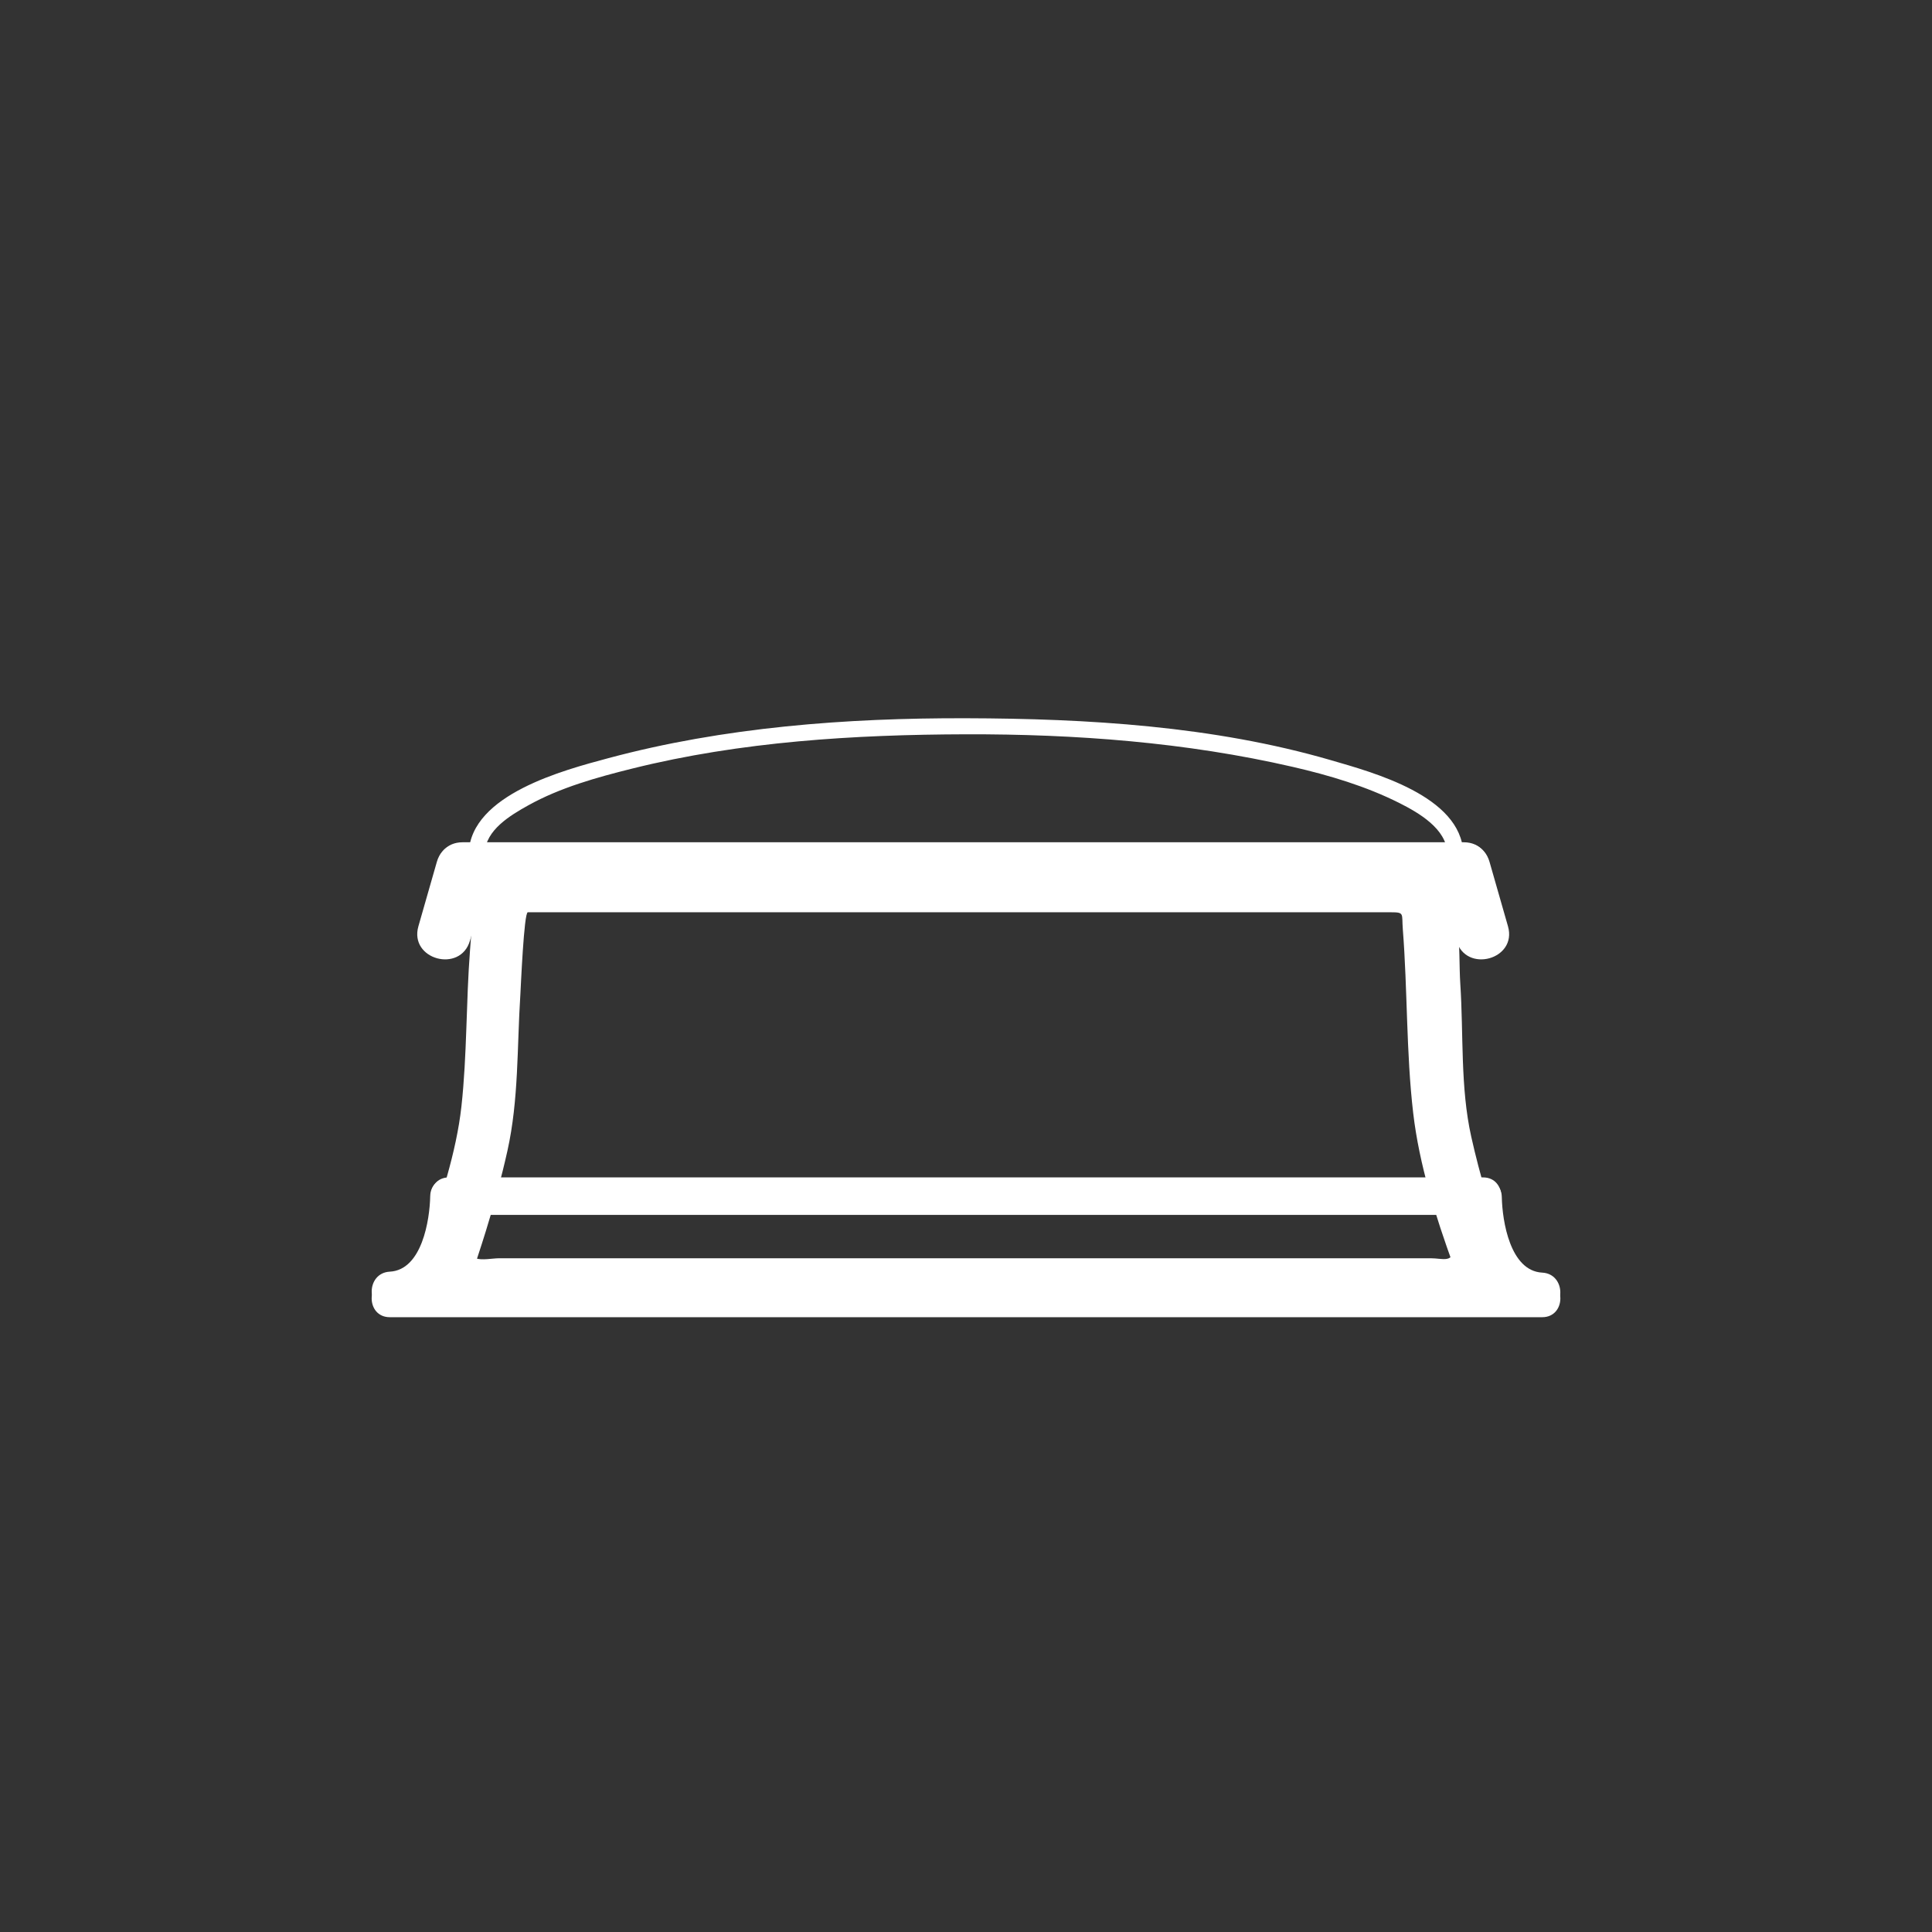 <?xml version="1.0" encoding="iso-8859-1"?>
<!-- Generator: Adobe Illustrator 16.0.0, SVG Export Plug-In . SVG Version: 6.00 Build 0)  -->
<!DOCTYPE svg PUBLIC "-//W3C//DTD SVG 1.1//EN" "http://www.w3.org/Graphics/SVG/1.1/DTD/svg11.dtd">
<svg version="1.1" xmlns="http://www.w3.org/2000/svg" xmlns:xlink="http://www.w3.org/1999/xlink" x="0px" y="0px" width="361px"
	 height="361px" viewBox="0 0 361 361" style="enable-background:new 0 0 361 361;" xml:space="preserve">
<rect x="0" y="0" width="361" height="361" fill="#333333" stroke="none"/>
<g id="fts_x5F_light_x5F_dome">
	<g id="Fenster_gerade_4_" style="display:none;">
		<path style="display:inline;fill:none;stroke:#FFFFFF;stroke-width:10;stroke-miterlimit:10;" d="M247.826,264.303
			c0,3.91-3.156,7.082-7.05,7.082l-117.885,0.021c-3.894,0-7.05-3.171-7.05-7.083v-137.5c0-3.911,3.156-7.083,7.05-7.083
			l117.885-0.021c3.894,0,7.05,3.172,7.05,7.083V264.303z"/>
		<g style="display:inline;">
			<g>
				<path style="fill:#FFFFFF;" d="M175.833,260.681c0,2.213,0,4.427,0,6.64c0,2.726,2.274,5,5,5s5-2.274,5-5
					c0-2.213,0-4.427,0-6.64c0-2.726-2.274-5-5-5S175.833,257.955,175.833,260.681L175.833,260.681z"/>
			</g>
		</g>
		<path style="display:inline;fill:none;stroke:#FFFFFF;stroke-width:10;stroke-miterlimit:10;" d="M247.826,124.208
			c0,2.485-2.711,4.5-6.053,4.5l-119.88,0.021c-3.342,0-6.052-2.015-6.052-4.5v-9c0-2.485,2.71-4.5,6.052-4.5l119.88-0.021
			c3.342,0,6.053,2.015,6.053,4.5V124.208z"/>
		<path style="display:inline;fill:none;stroke:#FFFFFF;stroke-width:10;stroke-miterlimit:10;" d="M261.008,277.855
			c0,4.685-3.782,8.484-8.446,8.484l-141.235,0.025c-4.665,0-8.446-3.8-8.446-8.486V103.144c0-4.685,3.782-8.486,8.446-8.486
			l141.235-0.024c4.664,0,8.446,3.801,8.446,8.486V277.855z"/>
	</g>
	<g>
		<g>
			<path style="fill:#FFFFFF;" d="M271.556,233.755c-0.294,2.184-2.15,1.357-4.162,1.357c-3.82,0-7.642,0-11.462,0
				c-12.941,0-25.882,0-38.822,0c-31.557,0-63.114,0-94.671,0c-9.748,0-19.496,0-29.244,0c-1.097,0-3.254,0.435-4.293-0.004
				c0.332,0.141-0.453,2.111,0.401-0.456c0.509-1.531,0.996-3.07,1.475-4.611c1.537-4.938,2.902-9.93,4.029-14.977
				c2.141-9.594,1.791-19.449,2.423-29.212c0.078-1.202,0.668-15.391,1.394-15.391c6.885,0,13.769,0,20.653,0
				c30.674,0,61.348,0,92.021,0c12.812,0,25.624,0,38.437,0c3.373,0,6.747,0,10.12,0c2.653,0,2.034,0.234,2.266,3.18
				c0.893,11.381,0.62,23.025,1.939,34.337c1.131,9.69,4.186,19.284,7.495,28.435c2.175,6.016,11.841,3.421,9.643-2.658
				c-2.521-6.971-4.673-14.112-6.29-21.346c-2.065-9.235-1.427-19.171-2.049-28.591c-0.415-6.283,0.596-16.924-4.946-21.206
				c-2.81-2.171-5.849-2.151-9.138-2.151c-25.219,0-50.437,0-75.654,0c-26.536,0-53.071,0-79.606,0c-1.694,0-3.388,0-5.082,0
				c-9.776,0-10.057,9.94-10.609,17.087c-0.749,9.683-0.544,19.552-1.606,29.185c-0.961,8.721-3.97,17.484-6.73,25.778
				c-2.137,6.419,3.241,12.6,9.779,12.6c2.178,0,4.355,0,6.533,0c10.785,0,21.569,0,32.354,0c31.768,0,63.537,0,95.304,0
				c12.286,0,24.572,0,36.858,0c7.614,0,19.471,1.807,20.883-8.699C282.045,230.11,272.411,227.389,271.556,233.755z"/>
		</g>
	</g>
	<g>
		<g>
			<g>
				<path style="fill:#FFFFFF;" d="M273.425,159.366c-0.422-10.646-16.857-15.032-24.813-17.345
					c-21.883-6.361-45.448-7.756-68.109-7.816c-22.342-0.059-45.256,1.656-66.902,7.479c-8.163,2.196-25.588,6.737-26.022,17.682
					c-0.077,1.935,2.924,1.928,3,0c0.17-4.289,4.791-7.025,8.103-8.871c6.008-3.347,12.854-5.243,19.486-6.894
					c20.262-5.045,41.526-6.341,62.335-6.396c20.417-0.054,41.101,1.491,61.031,6.083c6.85,1.578,13.708,3.616,20.001,6.789
					c3.546,1.788,8.712,4.774,8.891,9.289C270.501,161.293,273.502,161.301,273.425,159.366L273.425,159.366z"/>
			</g>
		</g>
		<g>
			<g>
				<g>
					<path style="fill:#FFFFFF;" d="M86.445,167.38c49.796,0,99.593,0,149.39,0c12.556,0,25.112,0,37.668,0c6.448,0,6.448-10,0-10
						c-49.797,0-99.593,0-149.39,0c-12.556,0-25.112,0-37.668,0C79.997,157.38,79.997,167.38,86.445,167.38L86.445,167.38z"/>
				</g>
			</g>
			<g>
				<g>
					<path style="fill:#FFFFFF;" d="M81.624,161.051c-1.148,4.009-2.296,8.018-3.444,12.027c-1.779,6.213,7.871,8.847,9.643,2.658
						c1.148-4.009,2.296-8.018,3.444-12.027C93.046,157.497,83.396,154.863,81.624,161.051L81.624,161.051z"/>
				</g>
			</g>
			<g>
				<g>
					<path style="fill:#FFFFFF;" d="M268.682,163.709c1.148,4.009,2.296,8.018,3.444,12.027c1.772,6.188,11.422,3.555,9.643-2.658
						c-1.148-4.009-2.296-8.018-3.444-12.027C276.552,154.863,266.902,157.497,268.682,163.709L268.682,163.709z"/>
				</g>
			</g>
		</g>
	</g>
	<g>
		<g>
			<path style="fill:#FFFFFF;" d="M80.387,223.502c-0.09,4.467-1.548,13.804-7.554,14.112c-4.491,0.231-4.513,7.232,0,7
				c10.441-0.537,14.375-12.264,14.554-21.112C87.479,218.985,80.479,218.994,80.387,223.502L80.387,223.502z"/>
		</g>
	</g>
	<g>
		<g>
			<path style="fill:#FFFFFF;" d="M273.617,223.683c0.18,8.849,4.113,20.574,14.555,21.111c4.514,0.232,4.491-6.769,0-7
				c-6.006-0.309-7.464-9.644-7.555-14.111C280.525,219.175,273.525,219.166,273.617,223.683L273.617,223.683z"/>
		</g>
	</g>
	<g>
		<g>
			<path style="fill:#FFFFFF;" d="M83.887,227.002c49.65,0,99.299,0,148.95,0c14.76,0,29.521,0,44.28,0c4.514,0,4.514-7,0-7
				c-49.649,0-99.299,0-148.949,0c-14.76,0-29.521,0-44.281,0C79.373,220.002,79.373,227.002,83.887,227.002L83.887,227.002z"/>
		</g>
	</g>
	<g>
		<g>
			<path style="fill:#FFFFFF;" d="M72.833,246.122c48.286,0,96.572,0,144.858,0c23.493,0,46.987,0,70.48,0c4.514,0,4.514-7,0-7
				c-48.286,0-96.572,0-144.858,0c-23.494,0-46.987,0-70.48,0C68.319,239.122,68.319,246.122,72.833,246.122L72.833,246.122z"/>
		</g>
	</g>
</g>
<g id="Ebene_1">
</g>
</svg>

